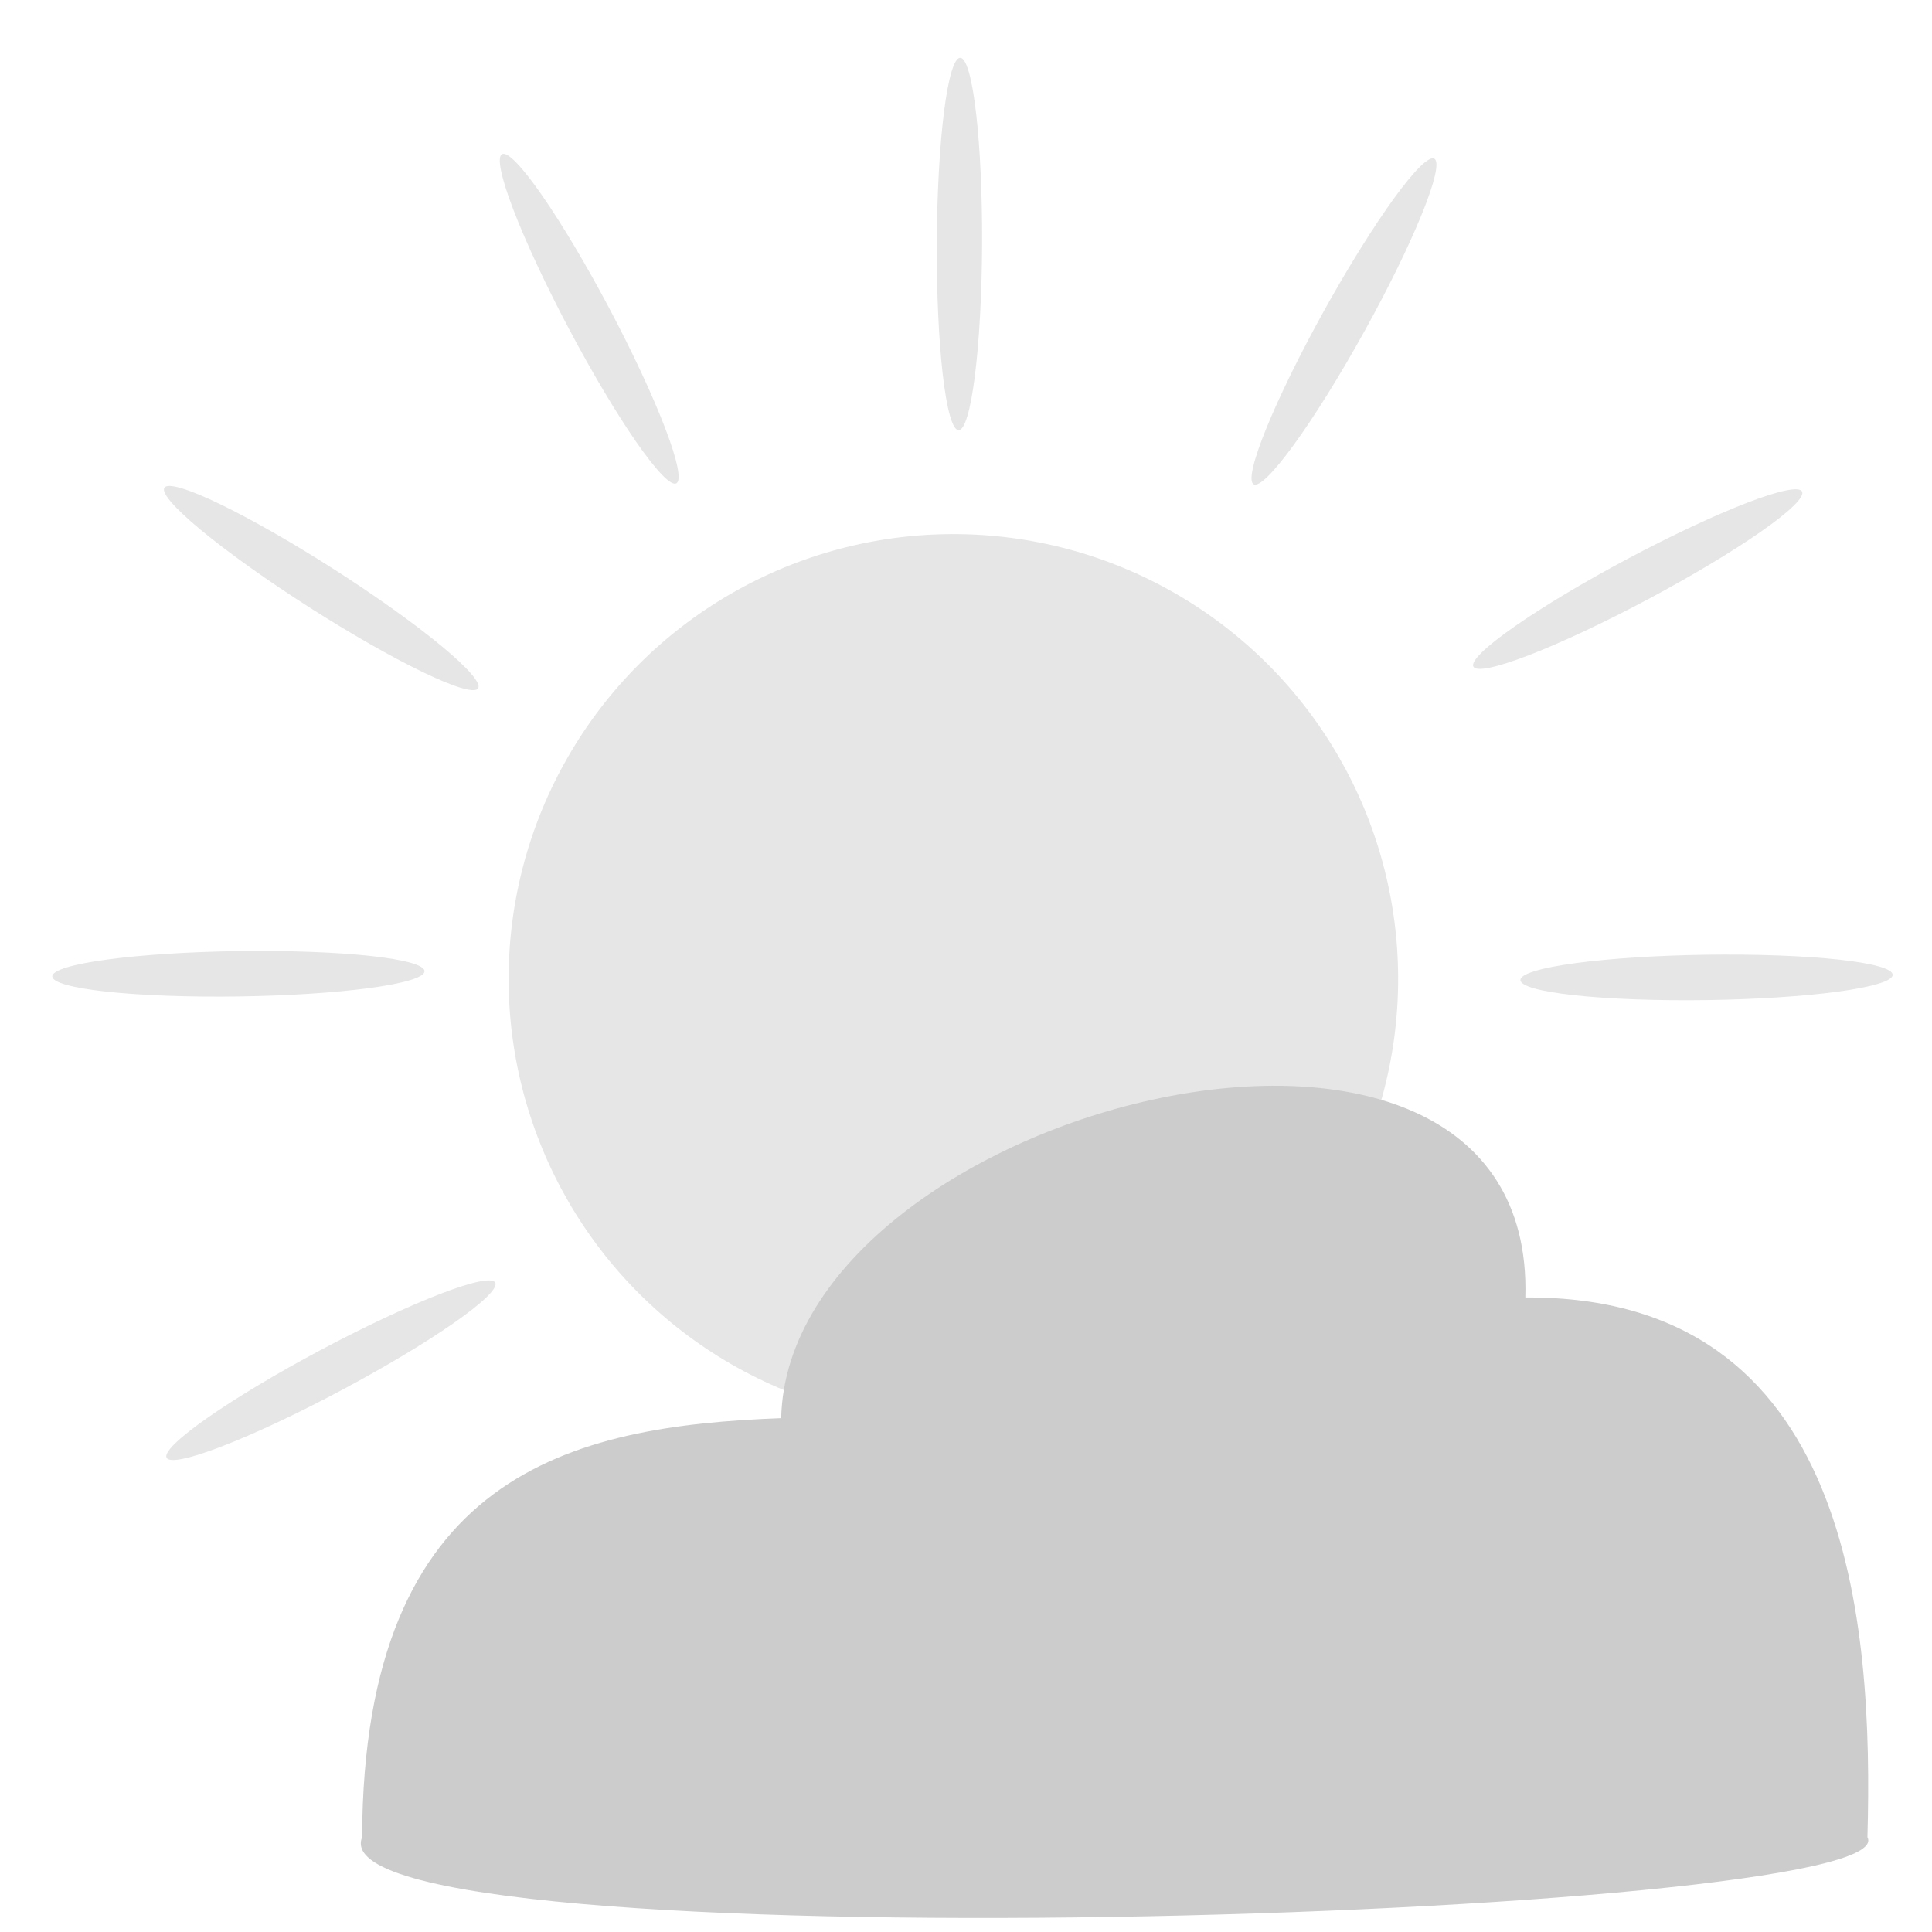 <?xml version="1.0" encoding="UTF-8" standalone="no"?>
<!-- Created with Inkscape (http://www.inkscape.org/) -->

<svg
   width="105mm"
   height="105mm"
   viewBox="0 0 105 105"
   version="1.1"
   id="svg1"
   sodipodi:docname="LeichtBewoelktGrau.svg"
   inkscape:version="1.4 (86a8ad7, 2024-10-11)"
   xmlns:inkscape="http://www.inkscape.org/namespaces/inkscape"
   xmlns:sodipodi="http://sodipodi.sourceforge.net/DTD/sodipodi-0.dtd"
   xmlns="http://www.w3.org/2000/svg"
   xmlns:svg="http://www.w3.org/2000/svg">
  <sodipodi:namedview
     id="namedview1"
     pagecolor="#ffffff"
     bordercolor="#666666"
     borderopacity="1.0"
     inkscape:showpageshadow="2"
     inkscape:pageopacity="0.0"
     inkscape:pagecheckerboard="0"
     inkscape:deskcolor="#d1d1d1"
     inkscape:document-units="mm"
     inkscape:zoom="1.4520903"
     inkscape:cx="243.44215"
     inkscape:cy="229.66891"
     inkscape:window-width="1920"
     inkscape:window-height="1017"
     inkscape:window-x="1912"
     inkscape:window-y="-8"
     inkscape:window-maximized="1"
     inkscape:current-layer="layer1" />
  <defs
     id="defs1">
    <inkscape:path-effect
       effect="skeletal"
       id="path-effect2"
       is_visible="true"
       lpeversion="1"
       pattern="M 0,4.992 C 0,2.236 2.236,0 4.992,0 c 2.756,0 4.992,2.236 4.992,4.992 0,2.756 -2.236,4.992 -4.992,4.992 C 2.236,9.984 0,7.748 0,4.992 Z"
       copytype="single_stretched"
       prop_scale="1"
       scale_y_rel="false"
       spacing="0"
       normal_offset="0"
       tang_offset="0"
       prop_units="false"
       vertical_pattern="false"
       hide_knot="false"
       fuse_tolerance="0" />
    <inkscape:path-effect
       effect="skeletal"
       id="path-effect2-0"
       is_visible="true"
       lpeversion="1"
       pattern="M 0,4.992 C 0,2.236 2.236,0 4.992,0 c 2.756,0 4.992,2.236 4.992,4.992 0,2.756 -2.236,4.992 -4.992,4.992 C 2.236,9.984 0,7.748 0,4.992 Z"
       copytype="single_stretched"
       prop_scale="1"
       scale_y_rel="false"
       spacing="0"
       normal_offset="0"
       tang_offset="0"
       prop_units="false"
       vertical_pattern="false"
       hide_knot="false"
       fuse_tolerance="0" />
    <inkscape:path-effect
       effect="skeletal"
       id="path-effect2-2"
       is_visible="true"
       lpeversion="1"
       pattern="M 0,4.992 C 0,2.236 2.236,0 4.992,0 c 2.756,0 4.992,2.236 4.992,4.992 0,2.756 -2.236,4.992 -4.992,4.992 C 2.236,9.984 0,7.748 0,4.992 Z"
       copytype="single_stretched"
       prop_scale="1"
       scale_y_rel="false"
       spacing="0"
       normal_offset="0"
       tang_offset="0"
       prop_units="false"
       vertical_pattern="false"
       hide_knot="false"
       fuse_tolerance="0" />
    <inkscape:path-effect
       effect="skeletal"
       id="path-effect2-7"
       is_visible="true"
       lpeversion="1"
       pattern="M 0,4.992 C 0,2.236 2.236,0 4.992,0 c 2.756,0 4.992,2.236 4.992,4.992 0,2.756 -2.236,4.992 -4.992,4.992 C 2.236,9.984 0,7.748 0,4.992 Z"
       copytype="single_stretched"
       prop_scale="1"
       scale_y_rel="false"
       spacing="0"
       normal_offset="0"
       tang_offset="0"
       prop_units="false"
       vertical_pattern="false"
       hide_knot="false"
       fuse_tolerance="0" />
    <inkscape:path-effect
       effect="skeletal"
       id="path-effect2-76"
       is_visible="true"
       lpeversion="1"
       pattern="M 0,4.992 C 0,2.236 2.236,0 4.992,0 c 2.756,0 4.992,2.236 4.992,4.992 0,2.756 -2.236,4.992 -4.992,4.992 C 2.236,9.984 0,7.748 0,4.992 Z"
       copytype="single_stretched"
       prop_scale="1"
       scale_y_rel="false"
       spacing="0"
       normal_offset="0"
       tang_offset="0"
       prop_units="false"
       vertical_pattern="false"
       hide_knot="false"
       fuse_tolerance="0" />
    <inkscape:path-effect
       effect="skeletal"
       id="path-effect2-21"
       is_visible="true"
       lpeversion="1"
       pattern="M 0,4.992 C 0,2.236 2.236,0 4.992,0 c 2.756,0 4.992,2.236 4.992,4.992 0,2.756 -2.236,4.992 -4.992,4.992 C 2.236,9.984 0,7.748 0,4.992 Z"
       copytype="single_stretched"
       prop_scale="1"
       scale_y_rel="false"
       spacing="0"
       normal_offset="0"
       tang_offset="0"
       prop_units="false"
       vertical_pattern="false"
       hide_knot="false"
       fuse_tolerance="0" />
    <inkscape:path-effect
       effect="skeletal"
       id="path-effect2-7-6"
       is_visible="true"
       lpeversion="1"
       pattern="M 0,4.992 C 0,2.236 2.236,0 4.992,0 c 2.756,0 4.992,2.236 4.992,4.992 0,2.756 -2.236,4.992 -4.992,4.992 C 2.236,9.984 0,7.748 0,4.992 Z"
       copytype="single_stretched"
       prop_scale="1"
       scale_y_rel="false"
       spacing="0"
       normal_offset="0"
       tang_offset="0"
       prop_units="false"
       vertical_pattern="false"
       hide_knot="false"
       fuse_tolerance="0" />
    <inkscape:path-effect
       effect="skeletal"
       id="path-effect2-0-7"
       is_visible="true"
       lpeversion="1"
       pattern="M 0,4.992 C 0,2.236 2.236,0 4.992,0 c 2.756,0 4.992,2.236 4.992,4.992 0,2.756 -2.236,4.992 -4.992,4.992 C 2.236,9.984 0,7.748 0,4.992 Z"
       copytype="single_stretched"
       prop_scale="1"
       scale_y_rel="false"
       spacing="0"
       normal_offset="0"
       tang_offset="0"
       prop_units="false"
       vertical_pattern="false"
       hide_knot="false"
       fuse_tolerance="0" />
    <inkscape:path-effect
       effect="skeletal"
       id="path-effect2-2-1"
       is_visible="true"
       lpeversion="1"
       pattern="M 0,4.992 C 0,2.236 2.236,0 4.992,0 c 2.756,0 4.992,2.236 4.992,4.992 0,2.756 -2.236,4.992 -4.992,4.992 C 2.236,9.984 0,7.748 0,4.992 Z"
       copytype="single_stretched"
       prop_scale="1"
       scale_y_rel="false"
       spacing="0"
       normal_offset="0"
       tang_offset="0"
       prop_units="false"
       vertical_pattern="false"
       hide_knot="false"
       fuse_tolerance="0" />
    <inkscape:path-effect
       effect="skeletal"
       id="path-effect2-7-1"
       is_visible="true"
       lpeversion="1"
       pattern="M 0,4.992 C 0,2.236 2.236,0 4.992,0 c 2.756,0 4.992,2.236 4.992,4.992 0,2.756 -2.236,4.992 -4.992,4.992 C 2.236,9.984 0,7.748 0,4.992 Z"
       copytype="single_stretched"
       prop_scale="1"
       scale_y_rel="false"
       spacing="0"
       normal_offset="0"
       tang_offset="0"
       prop_units="false"
       vertical_pattern="false"
       hide_knot="false"
       fuse_tolerance="0" />
    <inkscape:path-effect
       effect="skeletal"
       id="path-effect2-7-6-1"
       is_visible="true"
       lpeversion="1"
       pattern="M 0,4.992 C 0,2.236 2.236,0 4.992,0 c 2.756,0 4.992,2.236 4.992,4.992 0,2.756 -2.236,4.992 -4.992,4.992 C 2.236,9.984 0,7.748 0,4.992 Z"
       copytype="single_stretched"
       prop_scale="1"
       scale_y_rel="false"
       spacing="0"
       normal_offset="0"
       tang_offset="0"
       prop_units="false"
       vertical_pattern="false"
       hide_knot="false"
       fuse_tolerance="0" />
    <inkscape:path-effect
       effect="skeletal"
       id="path-effect2-76-3"
       is_visible="true"
       lpeversion="1"
       pattern="M 0,4.992 C 0,2.236 2.236,0 4.992,0 c 2.756,0 4.992,2.236 4.992,4.992 0,2.756 -2.236,4.992 -4.992,4.992 C 2.236,9.984 0,7.748 0,4.992 Z"
       copytype="single_stretched"
       prop_scale="1"
       scale_y_rel="false"
       spacing="0"
       normal_offset="0"
       tang_offset="0"
       prop_units="false"
       vertical_pattern="false"
       hide_knot="false"
       fuse_tolerance="0" />
  </defs>
  <g
     inkscape:label="Ebene 1"
     inkscape:groupmode="layer"
     id="layer1">
    <circle
       style="fill:#e6e6e6;stroke-width:1.4"
       id="path1"
       cx="51.814"
       cy="53.199"
       r="24.172" />
    <path
       style="fill:#e6e6e6;stroke:none;stroke-width:0.265px;stroke-linecap:butt;stroke-linejoin:miter;stroke-opacity:1"
       d="m 11.467,11.08 c 1.544,-2.282 5.741,-2.144 9.368,0.31 3.627,2.454 5.318,6.297 3.774,8.58 -1.544,2.282 -5.741,2.144 -9.368,-0.31 C 11.613,17.207 9.923,13.363 11.467,11.08 Z"
       id="path2"
       inkscape:path-effect="#path-effect2"
       inkscape:original-d="m 11.466843,11.08032 13.141774,8.890024"
       transform="matrix(1.232,0.695,-0.109,0.194,-3.07,16.411)" />
    <path
       style="fill:#e6e6e6;stroke:none;stroke-width:0.265px;stroke-linecap:butt;stroke-linejoin:miter;stroke-opacity:1"
       d="m 11.467,11.08 c 1.544,-2.282 5.741,-2.144 9.368,0.31 3.627,2.454 5.318,6.297 3.774,8.58 -1.544,2.282 -5.741,2.144 -9.368,-0.31 C 11.613,17.207 9.923,13.363 11.467,11.08 Z"
       id="path2-4"
       inkscape:path-effect="#path-effect2-0"
       inkscape:original-d="m 11.466843,11.08032 13.141774,8.890024"
       transform="matrix(1.411,-0.098,0.015,0.222,-12.727,51.244)" />
    <path
       style="fill:#e6e6e6;stroke:none;stroke-width:0.265px;stroke-linecap:butt;stroke-linejoin:miter;stroke-opacity:1"
       d="m 11.467,11.08 c 1.544,-2.282 5.741,-2.144 9.368,0.31 3.627,2.454 5.318,6.297 3.774,8.58 -1.544,2.282 -5.741,2.144 -9.368,-0.31 C 11.613,17.207 9.923,13.363 11.467,11.08 Z"
       id="path2-4-5"
       inkscape:path-effect="#path-effect2-0-7"
       inkscape:original-d="m 11.466843,11.08032 13.141774,8.890024"
       transform="matrix(1.411,-0.098,0.015,0.222,67.063,51.441)" />
    <path
       style="fill:#e6e6e6;stroke:none;stroke-width:0.265px;stroke-linecap:butt;stroke-linejoin:miter;stroke-opacity:1"
       d="m 11.467,11.08 c 1.544,-2.282 5.741,-2.144 9.368,0.31 3.627,2.454 5.318,6.297 3.774,8.58 -1.544,2.282 -5.741,2.144 -9.368,-0.31 C 11.613,17.207 9.923,13.363 11.467,11.08 Z"
       id="path2-5"
       inkscape:path-effect="#path-effect2-2"
       inkscape:original-d="m 11.466843,11.08032 13.141774,8.890024"
       transform="matrix(1.21,-0.733,0.115,0.19,-5.626,84.74)" />
    <path
       style="fill:#e6e6e6;stroke:none;stroke-width:0.265px;stroke-linecap:butt;stroke-linejoin:miter;stroke-opacity:1"
       d="m 11.467,11.08 c 1.544,-2.282 5.741,-2.144 9.368,0.31 3.627,2.454 5.318,6.297 3.774,8.58 -1.544,2.282 -5.741,2.144 -9.368,-0.31 C 11.613,17.207 9.923,13.363 11.467,11.08 Z"
       id="path2-5-3"
       inkscape:path-effect="#path-effect2-2-1"
       inkscape:original-d="m 11.466843,11.08032 13.141774,8.890024"
       transform="matrix(1.21,-0.733,0.115,0.19,65.395,41.744)" />
    <path
       style="fill:#e6e6e6;stroke:none;stroke-width:0.265px;stroke-linecap:butt;stroke-linejoin:miter;stroke-opacity:1"
       d="m 11.467,11.08 c 1.544,-2.282 5.741,-2.144 9.368,0.31 3.627,2.454 5.318,6.297 3.774,8.58 -1.544,2.282 -5.741,2.144 -9.368,-0.31 C 11.613,17.207 9.923,13.363 11.467,11.08 Z"
       id="path2-1"
       inkscape:path-effect="#path-effect2-7"
       inkscape:original-d="m 11.466843,11.08032 13.141774,8.890024"
       transform="matrix(-0.449,1.342,-0.211,-0.071,42.934,65.657)" />
    <path
       style="fill:#e6e6e6;stroke:none;stroke-width:0.265px;stroke-linecap:butt;stroke-linejoin:miter;stroke-opacity:1"
       d="m 11.467,11.08 c 1.544,-2.282 5.741,-2.144 9.368,0.31 3.627,2.454 5.318,6.297 3.774,8.58 -1.544,2.282 -5.741,2.144 -9.368,-0.31 C 11.613,17.207 9.923,13.363 11.467,11.08 Z"
       id="path2-1-8"
       inkscape:path-effect="#path-effect2-7-6"
       inkscape:original-d="m 11.466843,11.08032 13.141774,8.890024"
       transform="matrix(0.765,1.19,-0.187,0.12,63.137,65.153)" />
    <path
       style="fill:#e6e6e6;stroke:none;stroke-width:0.265px;stroke-linecap:butt;stroke-linejoin:miter;stroke-opacity:1"
       d="m 11.467,11.08 c 1.544,-2.282 5.741,-2.144 9.368,0.31 3.627,2.454 5.318,6.297 3.774,8.58 -1.544,2.282 -5.741,2.144 -9.368,-0.31 C 11.613,17.207 9.923,13.363 11.467,11.08 Z"
       id="path2-42"
       inkscape:path-effect="#path-effect2-76"
       inkscape:original-d="m 11.466843,11.08032 13.141774,8.890024"
       transform="matrix(0.072,1.413,-0.222,0.011,55.412,66.632)" />
    <path
       style="fill:#e6e6e6;stroke:none;stroke-width:0.265px;stroke-linecap:butt;stroke-linejoin:miter;stroke-opacity:1"
       d="m 11.467,11.08 c 1.544,-2.282 5.741,-2.144 9.368,0.31 3.627,2.454 5.318,6.297 3.774,8.58 -1.544,2.282 -5.741,2.144 -9.368,-0.31 C 11.613,17.207 9.923,13.363 11.467,11.08 Z"
       id="path2-1-7"
       inkscape:path-effect="#path-effect2-7-1"
       inkscape:original-d="m 11.466843,11.08032 13.141774,8.890024"
       transform="matrix(0.73,1.212,-0.19,0.115,21.804,-6.324)" />
    <path
       style="fill:#e6e6e6;stroke:none;stroke-width:0.265px;stroke-linecap:butt;stroke-linejoin:miter;stroke-opacity:1"
       d="m 11.467,11.08 c 1.544,-2.282 5.741,-2.144 9.368,0.31 3.627,2.454 5.318,6.297 3.774,8.58 -1.544,2.282 -5.741,2.144 -9.368,-0.31 C 11.613,17.207 9.923,13.363 11.467,11.08 Z"
       id="path2-1-8-4"
       inkscape:path-effect="#path-effect2-7-6-1"
       inkscape:original-d="m 11.466843,11.08032 13.141774,8.890024"
       transform="matrix(-0.617,1.273,-0.2,-0.097,87.277,-3.984)" />
    <path
       style="fill:#e6e6e6;stroke:none;stroke-width:0.265px;stroke-linecap:butt;stroke-linejoin:miter;stroke-opacity:1"
       d="m 11.467,11.08 c 1.544,-2.282 5.741,-2.144 9.368,0.31 3.627,2.454 5.318,6.297 3.774,8.58 -1.544,2.282 -5.741,2.144 -9.368,-0.31 C 11.613,17.207 9.923,13.363 11.467,11.08 Z"
       id="path2-42-2"
       inkscape:path-effect="#path-effect2-76-3"
       inkscape:original-d="m 11.466843,11.08032 13.141774,8.890024"
       transform="matrix(0.072,1.413,-0.222,0.011,54.291,-12.399)" />
    <path
       style="fill:#e6e6e6;stroke:none;stroke-width:0.265px;stroke-linecap:butt;stroke-linejoin:miter;stroke-opacity:1"
       d="m 11.467,11.08 c 1.544,-2.282 5.741,-2.144 9.368,0.31 3.627,2.454 5.318,6.297 3.774,8.58 -1.544,2.282 -5.741,2.144 -9.368,-0.31 C 11.613,17.207 9.923,13.363 11.467,11.08 Z"
       id="path2-8"
       inkscape:path-effect="#path-effect2-21"
       inkscape:original-d="m 11.466843,11.08032 13.141774,8.890024"
       transform="matrix(1.232,0.695,-0.109,0.194,67.858,59.656)" />
    <path
       style="fill:#cccccc;stroke:none;stroke-width:0.265px;stroke-linecap:butt;stroke-linejoin:miter;stroke-opacity:1;fill-opacity:1"
       d="m 19.679,99.85 c -2.854,7.112 84.15,4.437 81.812,0 C 101.811,88.298 100.658,70.391 82.899,70.516 83.498,49.878 42.847,60.063 42.455,77.074 31.035,77.498 19.76,80.075 19.679,99.85 Z"
       id="path3"
       sodipodi:nodetypes="ccccc" />
  </g>
</svg>
